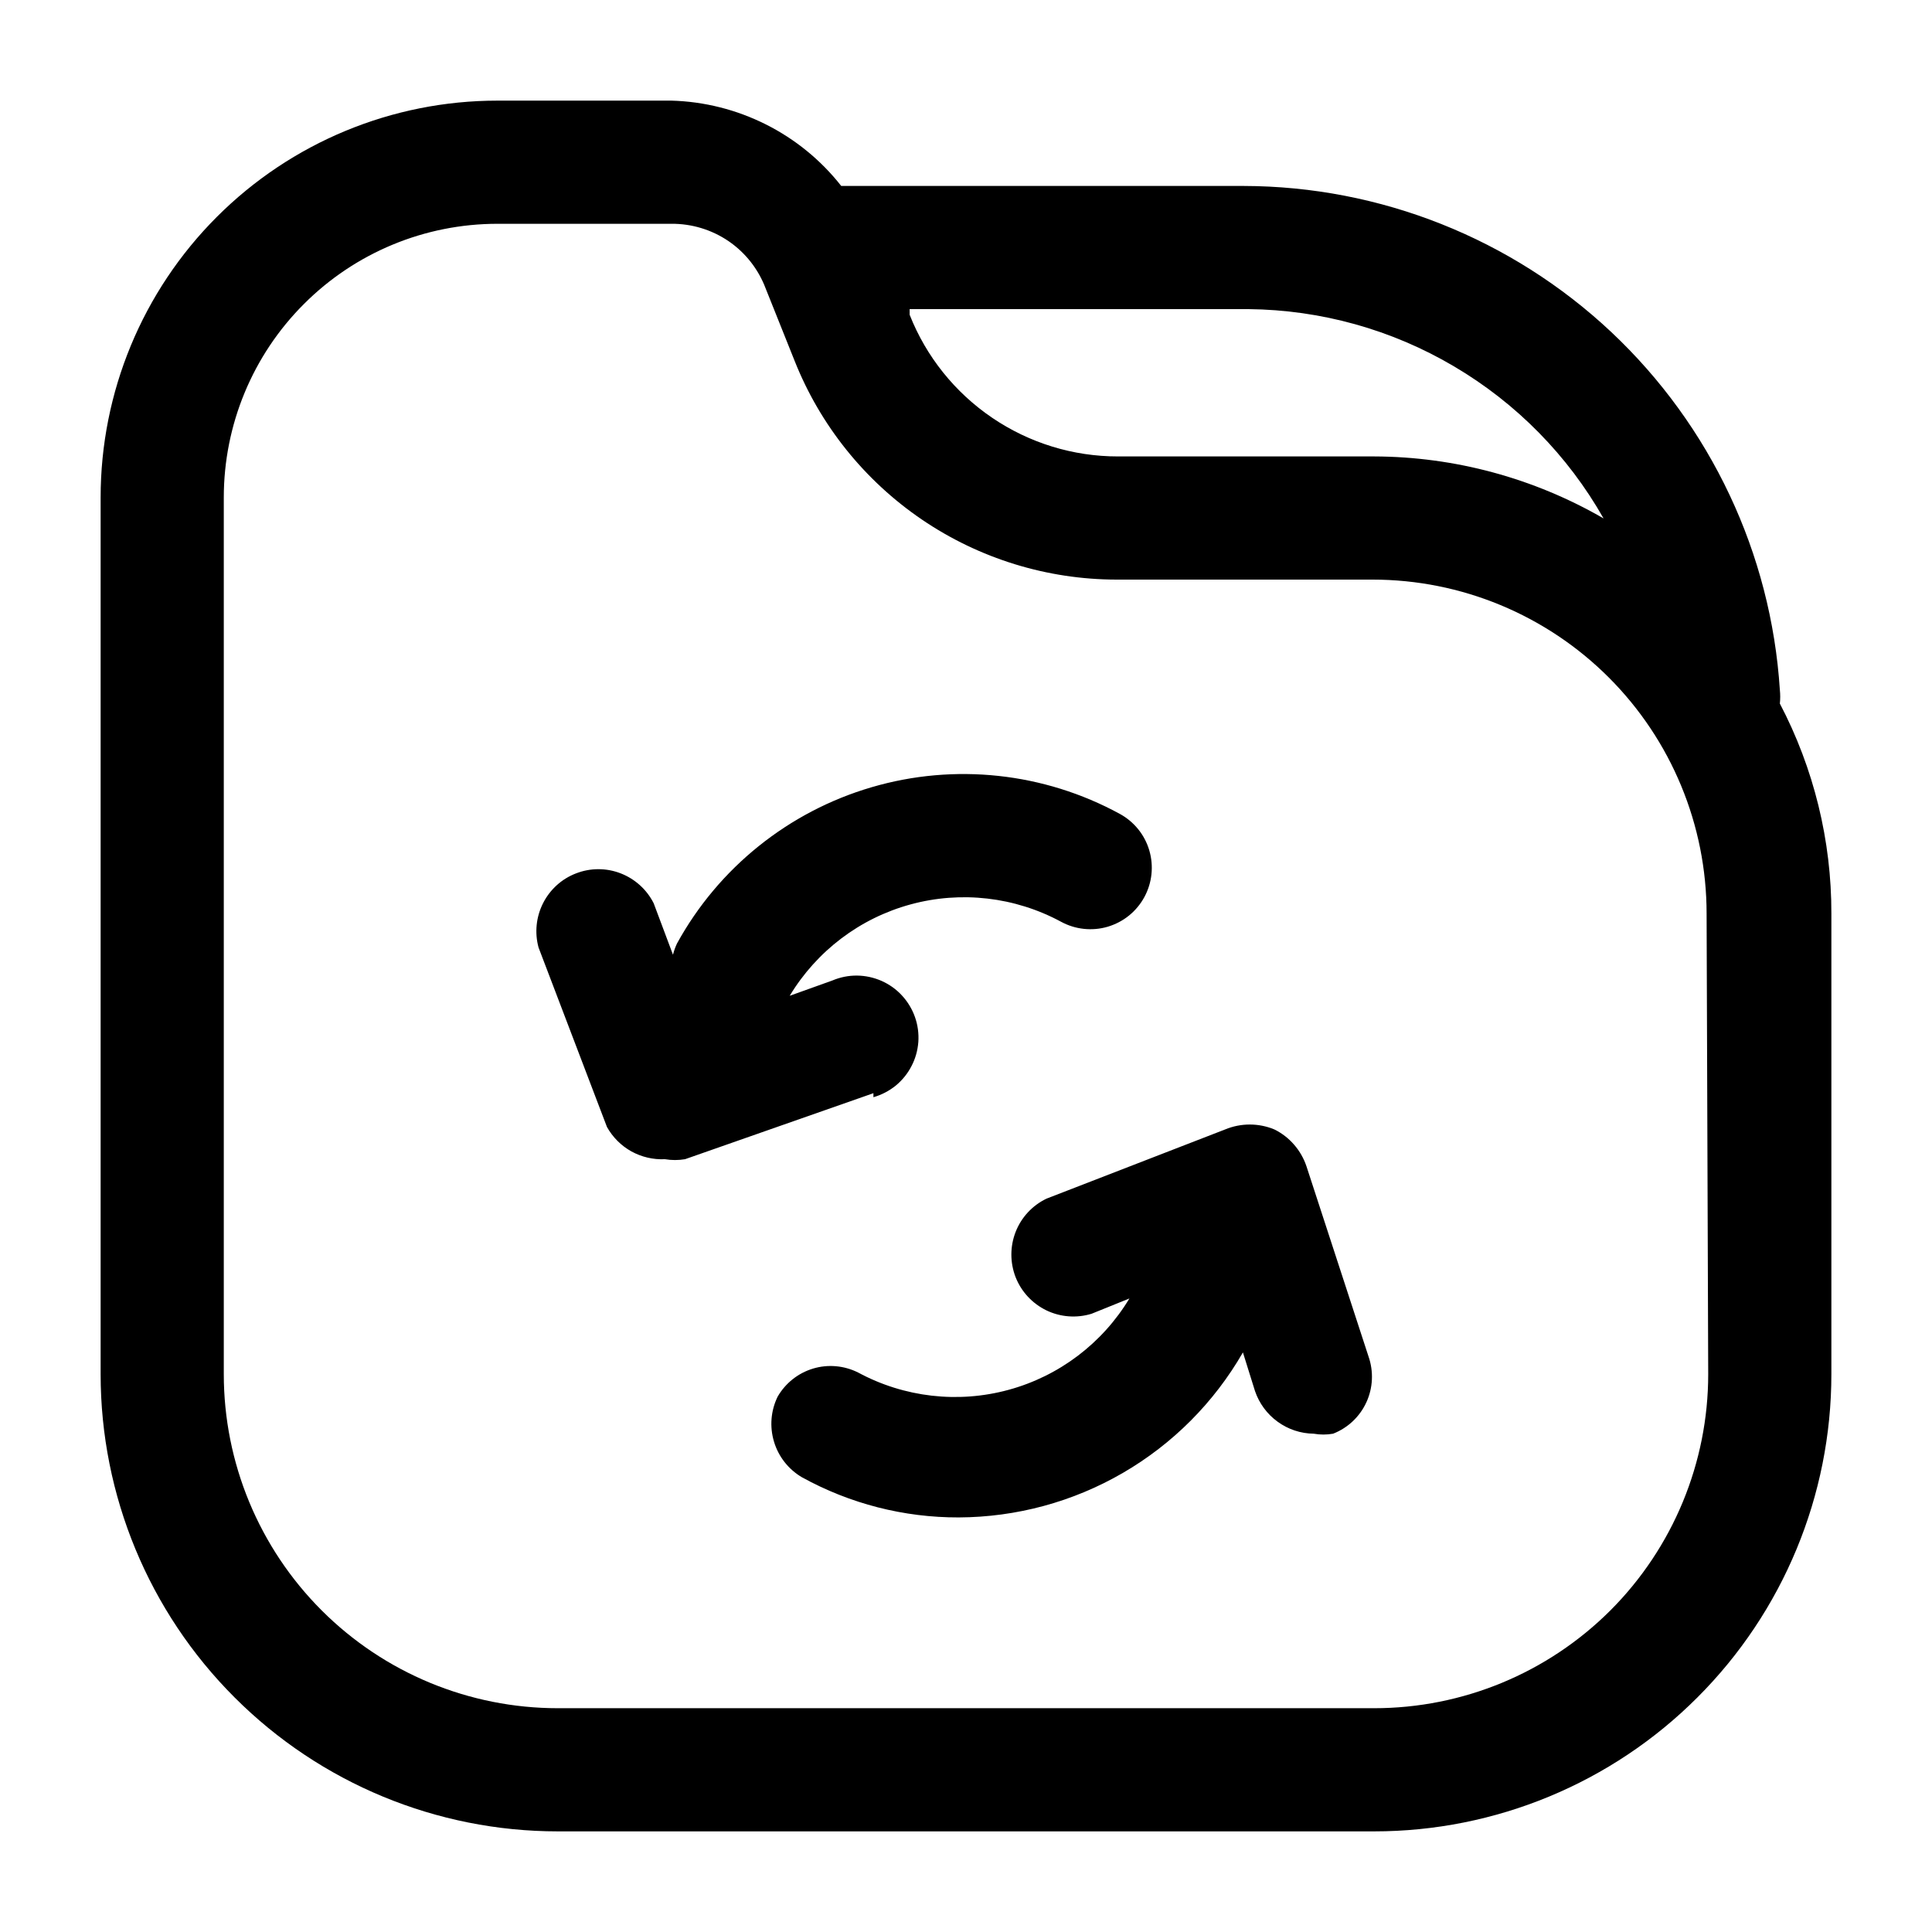 <svg width="24" height="24" viewBox="0 0 24 24" fill="none" xmlns="http://www.w3.org/2000/svg">
<path d="M22.11 8.74C22.116 8.683 22.116 8.627 22.11 8.57C22.001 6.876 21.252 5.288 20.016 4.125C18.779 2.963 17.147 2.314 15.45 2.31H10.45C10.198 1.989 9.878 1.728 9.513 1.545C9.148 1.362 8.748 1.261 8.34 1.25H6.18C4.872 1.25 3.619 1.769 2.694 2.694C1.769 3.619 1.25 4.872 1.25 6.18V17.07C1.25 18.576 1.848 20.021 2.914 21.086C3.979 22.152 5.424 22.75 6.93 22.75H17.07C18.576 22.75 20.021 22.152 21.086 21.086C22.152 20.021 22.75 18.576 22.75 17.07V11.35C22.752 10.441 22.532 9.545 22.11 8.74ZM19.92 6.44C19.054 5.939 18.071 5.673 17.07 5.67H13.89C13.331 5.671 12.786 5.503 12.324 5.189C11.862 4.875 11.505 4.43 11.3 3.91V3.84H15.51C16.408 3.849 17.289 4.094 18.062 4.551C18.836 5.007 19.477 5.658 19.92 6.44ZM21.22 17.07C21.22 18.171 20.783 19.226 20.005 20.005C19.226 20.783 18.171 21.22 17.07 21.22H6.93C5.829 21.22 4.774 20.783 3.996 20.005C3.217 19.226 2.78 18.171 2.78 17.07V6.18C2.78 5.278 3.138 4.413 3.776 3.776C4.413 3.138 5.278 2.78 6.18 2.78H8.34C8.593 2.778 8.841 2.853 9.051 2.996C9.26 3.139 9.42 3.343 9.51 3.58L9.87 4.48C10.188 5.282 10.739 5.969 11.452 6.454C12.165 6.939 13.008 7.199 13.87 7.2H17.05C18.151 7.2 19.206 7.637 19.985 8.416C20.763 9.194 21.2 10.249 21.2 11.35L21.22 17.07ZM10.85 13.58L8.51 14.4C8.427 14.414 8.343 14.414 8.26 14.4C8.115 14.407 7.97 14.373 7.843 14.303C7.716 14.232 7.611 14.127 7.54 14L6.69 11.77C6.64 11.586 6.66 11.39 6.746 11.22C6.832 11.05 6.978 10.917 7.157 10.849C7.335 10.78 7.532 10.78 7.71 10.849C7.888 10.918 8.034 11.05 8.12 11.22L8.36 11.86C8.372 11.812 8.389 11.765 8.41 11.72C8.927 10.779 9.797 10.081 10.828 9.779C11.858 9.477 12.967 9.596 13.91 10.11C14.088 10.207 14.22 10.37 14.277 10.564C14.334 10.758 14.312 10.967 14.215 11.145C14.167 11.233 14.102 11.311 14.024 11.374C13.946 11.437 13.857 11.483 13.761 11.512C13.567 11.569 13.358 11.547 13.18 11.45C12.608 11.141 11.938 11.064 11.311 11.235C10.683 11.406 10.146 11.813 9.81 12.37L10.34 12.18C10.437 12.139 10.541 12.118 10.646 12.119C10.751 12.12 10.855 12.143 10.951 12.185C11.047 12.228 11.134 12.289 11.205 12.367C11.276 12.444 11.331 12.535 11.366 12.634C11.401 12.733 11.415 12.838 11.408 12.943C11.4 13.048 11.372 13.15 11.323 13.243C11.275 13.337 11.208 13.419 11.127 13.486C11.045 13.552 10.951 13.601 10.85 13.63V13.58ZM17 16.85L16.23 14.49C16.197 14.391 16.145 14.299 16.076 14.22C16.008 14.141 15.924 14.076 15.83 14.03C15.635 13.949 15.415 13.949 15.22 14.03L13 14.89C12.825 14.974 12.688 15.121 12.617 15.302C12.546 15.483 12.546 15.684 12.616 15.865C12.687 16.046 12.824 16.193 12.999 16.278C13.174 16.362 13.374 16.377 13.56 16.32L14.03 16.13C13.694 16.687 13.157 17.094 12.529 17.265C11.902 17.436 11.232 17.359 10.66 17.05C10.486 16.963 10.286 16.945 10.1 17.001C9.914 17.057 9.757 17.182 9.66 17.35C9.575 17.524 9.559 17.723 9.615 17.909C9.67 18.094 9.794 18.252 9.96 18.35C10.557 18.68 11.228 18.852 11.91 18.85C12.626 18.847 13.329 18.657 13.949 18.297C14.569 17.937 15.083 17.421 15.44 16.8L15.59 17.28C15.642 17.433 15.74 17.566 15.871 17.661C16.001 17.756 16.158 17.808 16.32 17.81C16.399 17.824 16.481 17.824 16.56 17.81C16.744 17.738 16.892 17.598 16.974 17.419C17.056 17.24 17.065 17.036 17 16.85Z" fill="black"/>
</svg>
